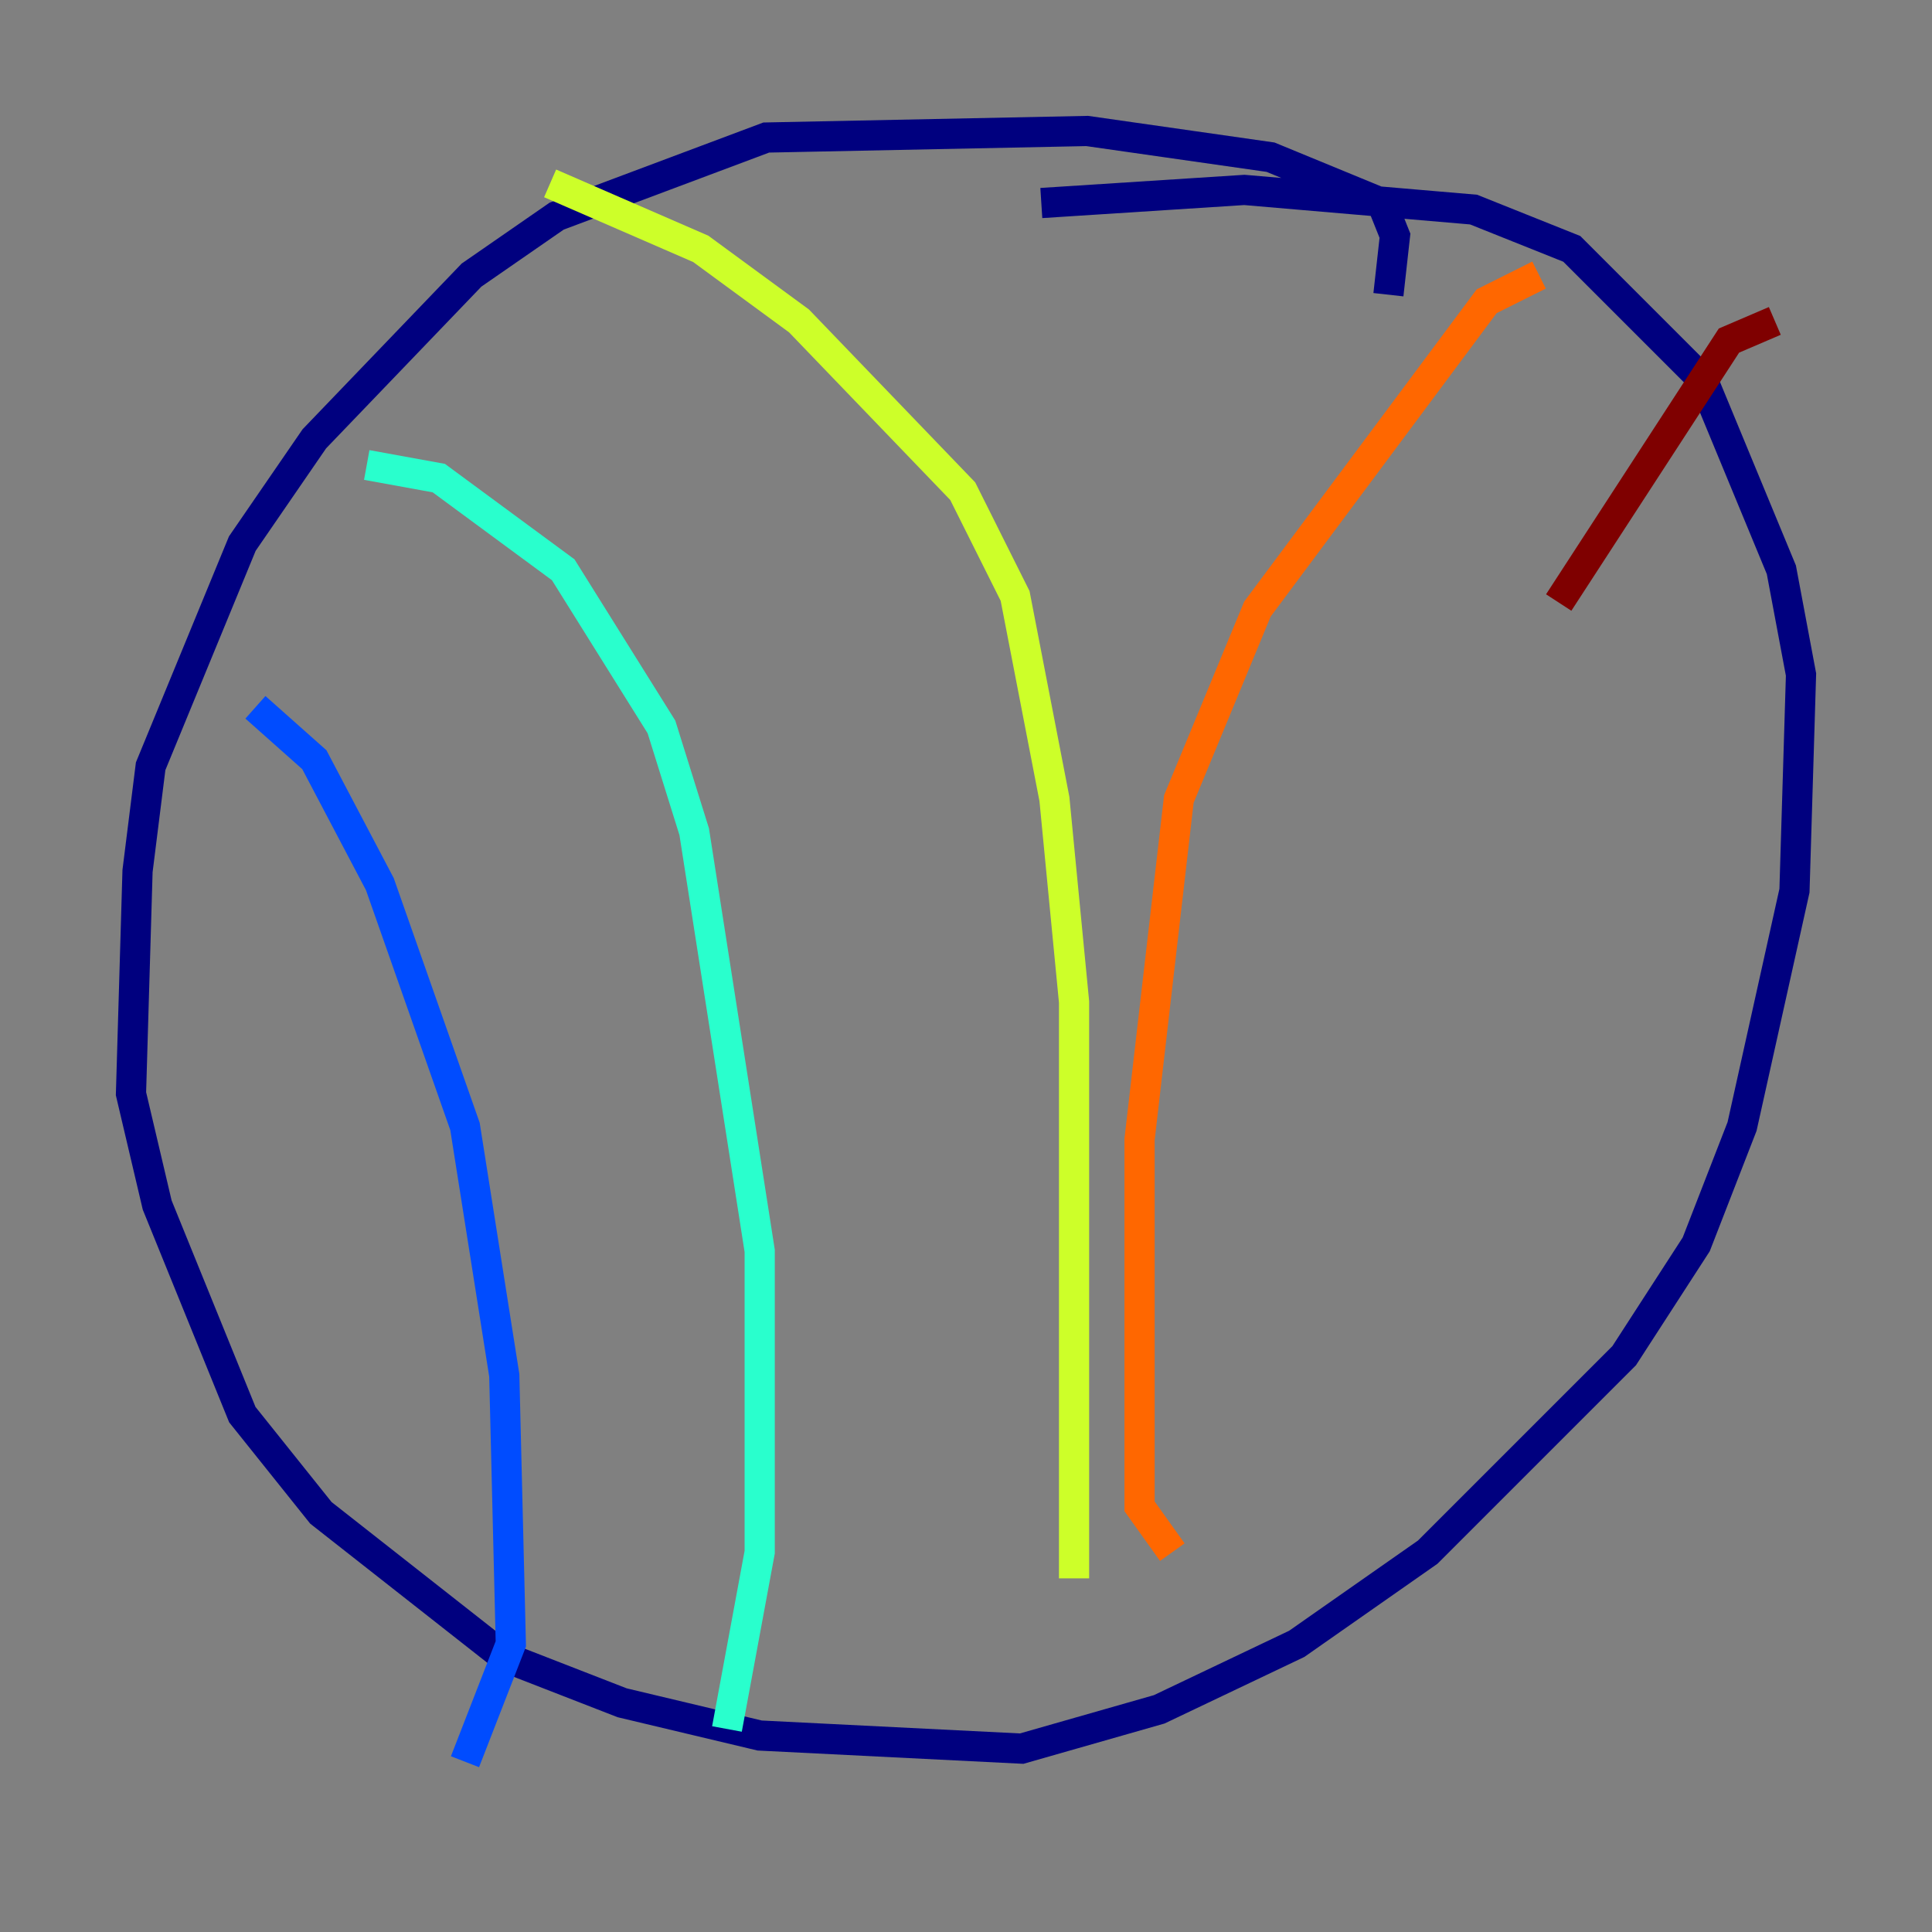 <?xml version="1.0" encoding="utf-8" ?>
<svg baseProfile="tiny" height="128" version="1.2" viewBox="0,0,128,128" width="128" xmlns="http://www.w3.org/2000/svg" xmlns:ev="http://www.w3.org/2001/xml-events" xmlns:xlink="http://www.w3.org/1999/xlink"><rect x="0" y="0" width="128" height="128" fill="#808080" stroke="none"/><defs /><polyline fill="none" points="91.986,19.525 92.42,15.62 91.552,13.451 84.176,10.414 72.027,8.678 50.766,9.112 36.881,14.319 31.241,18.224 20.827,29.071 16.054,36.014 9.98,50.766 9.112,57.709 8.678,72.461 10.414,79.837 16.054,93.722 21.261,100.231 33.41,109.776 41.22,112.814 50.332,114.983 67.688,115.851 76.8,113.248 85.912,108.909 94.59,102.834 107.607,89.817 112.38,82.441 115.417,74.63 118.888,59.01 119.322,44.691 118.02,37.749 112.814,25.166 104.136,16.488 97.627,13.885 82.441,12.583 68.99,13.451" stroke="#00007f" stroke-width="2" /><polyline fill="none" points="16.922,46.861 20.827,50.332 25.166,58.576 30.807,74.63 33.41,91.119 33.844,108.909 30.807,116.719" stroke="#004cff" stroke-width="2" /><polyline fill="none" points="24.298,30.807 29.071,31.675 37.315,37.749 43.824,48.163 45.993,55.105 50.332,82.875 50.332,102.834 48.163,114.549" stroke="#29ffcd" stroke-width="2" /><polyline fill="none" points="36.447,12.149 46.427,16.488 52.936,21.261 63.783,32.542 67.254,39.485 69.858,52.936 71.159,66.386 71.159,104.57" stroke="#cdff29" stroke-width="2" /><polyline fill="none" points="101.966,18.224 98.495,19.959 83.308,40.352 78.102,52.936 75.498,75.498 75.498,99.797 77.668,102.834" stroke="#ff6700" stroke-width="2" /><polyline fill="none" points="117.586,21.261 114.549,22.563 103.268,39.919" stroke="#7f0000" stroke-width="2" /></svg>